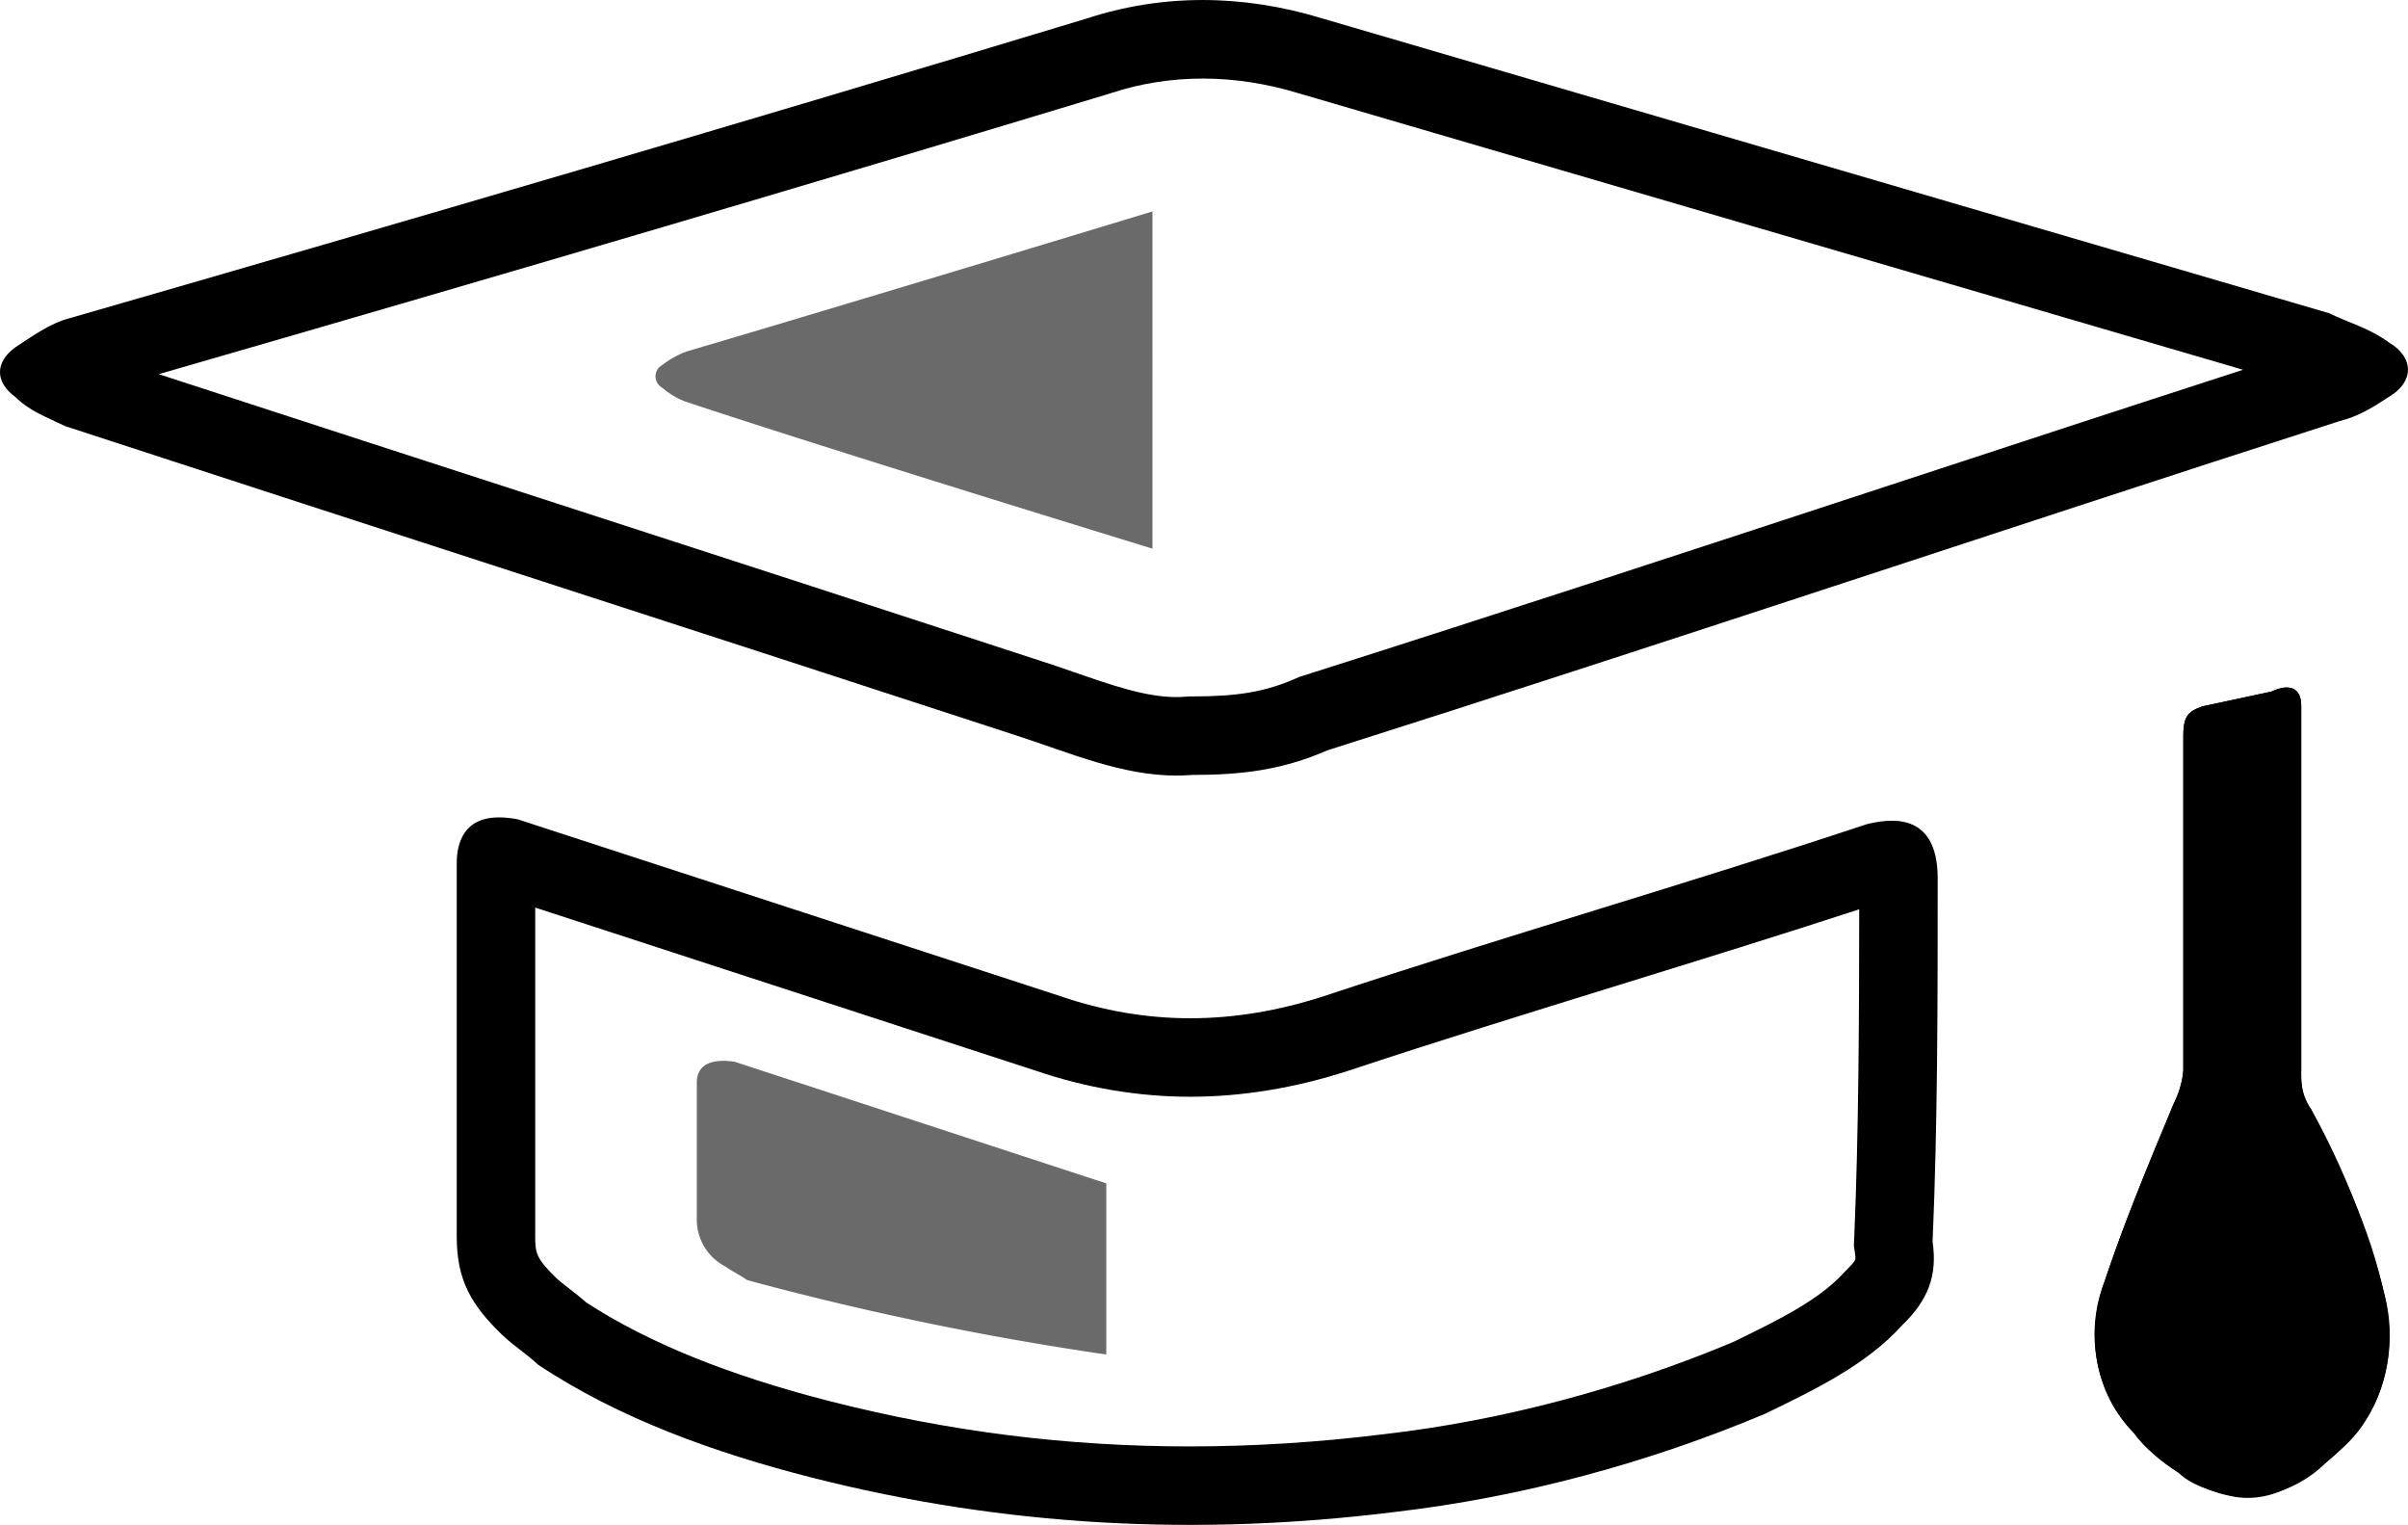 <svg id="Group_1942" data-name="Group 1942" xmlns="http://www.w3.org/2000/svg" width="30.684" height="19.427" viewBox="0 0 30.684 19.427">
    <g id="education-svgrepo-com" transform="translate(8.354 2.694)">
        <path id="Path_34929" data-name="Path 34929" d="M8.331,15.391S4.217,14.13,2.379,13.517a.971.971,0,0,1-.292-.175.165.165,0,0,1,0-.292,1.132,1.132,0,0,1,.321-.175c1.984-.584,5.923-1.78,5.923-1.78Z" transform="translate(-2 -11.095)" fill="#6a6a6a"/>
        <path id="Path_34930" data-name="Path 34930" d="M11.782,26.677c-.4-.058-.482.117-.482.263V28.7a.672.672,0,0,0,.361.584c.08.058.2.117.281.175a39.021,39.021,0,0,0,4.576.948V28.227Z" transform="translate(-10.775 -15.844)" fill="#6a6a6a"/>
        <path id="Path_34931" data-name="Path 34931" d="M45.077,24.557c-.188.063-.25.125-.25.376v4.256a1.16,1.16,0,0,1-.125.438c-.313.751-.626,1.5-.876,2.253a1.829,1.829,0,0,0,.376,1.94,2.159,2.159,0,0,0,.563.5,1.606,1.606,0,0,0,.751.313,1.508,1.508,0,0,0,1.127-.438,2.891,2.891,0,0,0,.438-.438,2.049,2.049,0,0,0,.313-1.69,9.917,9.917,0,0,0-.939-2.378.753.753,0,0,1-.125-.5V24.557c0-.313-.25-.25-.376-.188Z" transform="translate(-25.36 -18.253)"/>
    </g>
    <g id="education-svgrepo-com-2" data-name="education-svgrepo-com">
        <g id="Path_34929-2" data-name="Path 34929" transform="translate(-2 -10.925)" fill="none">
            <path d="M17.19,20.8a5.776,5.776,0,0,1-2.234-.5c-4.021-1.314-8.106-2.629-12.127-3.943a2.133,2.133,0,0,1-.638-.376.351.351,0,0,1,0-.626,2.492,2.492,0,0,1,.7-.376c4.34-1.252,8.616-2.5,12.956-3.818a4.909,4.909,0,0,1,3,0l12.829,3.755a4.324,4.324,0,0,1,.766.376.367.367,0,0,1,0,.688,2.012,2.012,0,0,1-.638.313c-4.276,1.377-8.552,2.816-12.893,4.193A4.016,4.016,0,0,1,17.19,20.8Z" stroke="none"/>
            <path d="M 16.99 19.806 C 17.03 19.806 17.07 19.804 17.109 19.801 L 17.149 19.798 L 17.19 19.798 C 17.779 19.798 18.125 19.738 18.514 19.568 L 18.562 19.547 L 18.611 19.532 C 21.087 18.746 23.582 17.927 25.994 17.135 C 27.499 16.641 29.046 16.133 30.582 15.636 L 18.557 12.116 C 17.737 11.865 16.919 11.862 16.161 12.11 L 16.14 12.117 C 12.523 13.212 8.654 14.354 4.023 15.692 C 5.749 16.255 7.499 16.822 9.2 17.374 C 11.193 18.02 13.255 18.689 15.267 19.347 C 15.41 19.393 15.548 19.441 15.682 19.487 C 16.175 19.658 16.601 19.806 16.99 19.806 M 16.99 20.806 C 16.3 20.806 15.655 20.525 14.956 20.297 C 10.935 18.983 6.851 17.668 2.83 16.354 C 2.574 16.229 2.383 16.166 2.191 15.979 C 1.936 15.791 1.936 15.541 2.191 15.353 C 2.383 15.228 2.638 15.04 2.894 14.977 C 7.234 13.726 11.51 12.474 15.85 11.16 C 16.807 10.847 17.828 10.847 18.85 11.16 C 23.126 12.411 27.402 13.663 31.678 14.915 C 31.934 15.04 32.189 15.103 32.444 15.29 C 32.763 15.478 32.763 15.791 32.444 15.979 C 32.253 16.104 32.061 16.229 31.806 16.292 C 27.53 17.668 23.254 19.108 18.913 20.485 C 18.339 20.735 17.828 20.798 17.19 20.798 C 17.123 20.803 17.056 20.806 16.99 20.806 Z" stroke="none" fill="#000"/>
        </g>
        <g id="Path_34930-2" data-name="Path 34930" transform="translate(-5.48 -16.547)" fill="none">
            <path d="M12.076,26.985c-.646-.125-.776.25-.776.563V32.3a1.555,1.555,0,0,0,.582,1.252c.129.125.323.25.452.376a11.36,11.36,0,0,0,3.49,1.439,19.811,19.811,0,0,0,7.432.438,17.478,17.478,0,0,0,4.718-1.252,5.516,5.516,0,0,0,1.745-1.127,1.126,1.126,0,0,0,.388-1.064c.065-1.5.065-3.067.065-4.631,0-.876-.646-.751-.9-.688-2.262.751-4.653,1.439-6.915,2.19a5.152,5.152,0,0,1-3.361,0Z" stroke="none"/>
            <path d="M 12.3 28.11 L 12.3 32.305 C 12.3 32.51 12.312 32.581 12.577 32.838 C 12.602 32.862 12.67 32.915 12.72 32.954 C 12.792 33.01 12.871 33.071 12.95 33.141 C 13.747 33.658 14.769 34.071 16.071 34.403 C 17.581 34.787 19.076 34.975 20.642 34.975 C 21.454 34.975 22.292 34.922 23.133 34.817 L 23.14 34.816 C 24.616 34.645 26.145 34.24 27.562 33.646 C 28.127 33.372 28.659 33.112 28.976 32.761 L 29.023 32.713 C 29.105 32.634 29.121 32.596 29.121 32.596 C 29.121 32.596 29.126 32.572 29.117 32.513 L 29.103 32.419 L 29.107 32.325 C 29.165 30.971 29.17 29.535 29.171 28.132 C 28.157 28.463 27.116 28.785 26.104 29.098 C 24.965 29.451 23.787 29.815 22.666 30.187 L 22.658 30.19 C 21.98 30.409 21.303 30.52 20.647 30.52 C 19.986 30.52 19.323 30.408 18.674 30.187 L 12.3 28.11 M 11.841 26.961 C 11.91 26.961 11.988 26.968 12.076 26.985 L 18.99 29.238 C 20.089 29.614 21.188 29.614 22.351 29.238 C 24.613 28.487 27.004 27.799 29.266 27.048 C 29.525 26.985 30.171 26.86 30.171 27.736 C 30.171 29.301 30.171 30.865 30.106 32.368 C 30.171 32.806 30.042 33.119 29.718 33.431 C 29.266 33.932 28.62 34.245 27.974 34.558 C 26.487 35.184 24.871 35.622 23.256 35.81 C 20.735 36.123 18.28 35.997 15.824 35.372 C 14.596 35.059 13.368 34.621 12.334 33.932 C 12.205 33.807 12.011 33.682 11.882 33.557 C 11.494 33.181 11.3 32.868 11.3 32.305 C 11.3 30.74 11.3 29.176 11.3 27.548 C 11.3 27.278 11.397 26.96 11.841 26.961 Z" stroke="none" fill="#000"/>
        </g>
        <g id="Path_34931-2" data-name="Path 34931" transform="translate(-17.006 -15.559)" fill="none">
            <path d="M45.077,24.557c-.188.063-.25.125-.25.376v4.256a1.16,1.16,0,0,1-.125.438c-.313.751-.626,1.5-.876,2.253a1.829,1.829,0,0,0,.376,1.94,2.159,2.159,0,0,0,.563.5,1.606,1.606,0,0,0,.751.313,1.508,1.508,0,0,0,1.127-.438,2.891,2.891,0,0,0,.438-.438,2.049,2.049,0,0,0,.313-1.69,9.917,9.917,0,0,0-.939-2.378.753.753,0,0,1-.125-.5V24.557c0-.313-.25-.25-.376-.188Z" stroke="none"/>
            <path d="M 45.561 30.162 C 45.27 30.862 44.997 31.527 44.774 32.196 L 44.765 32.221 C 44.642 32.56 44.697 32.901 44.908 33.113 L 44.978 33.183 L 45.028 33.257 C 45.04 33.272 45.115 33.353 45.319 33.488 L 45.401 33.543 L 45.433 33.575 C 45.487 33.596 45.59 33.622 45.664 33.64 C 45.7 33.631 45.789 33.592 45.982 33.442 C 46.031 33.396 46.079 33.355 46.122 33.317 C 46.166 33.28 46.232 33.222 46.247 33.202 L 46.28 33.157 C 46.502 32.861 46.461 32.483 46.416 32.284 L 46.415 32.277 C 46.261 31.557 45.945 30.909 45.605 30.229 C 45.59 30.207 45.575 30.185 45.561 30.162 M 46.143 24.318 C 46.241 24.318 46.329 24.372 46.329 24.557 C 46.329 26.122 46.329 27.624 46.329 29.188 C 46.329 29.314 46.329 29.564 46.454 29.689 C 46.829 30.44 47.205 31.191 47.392 32.067 C 47.518 32.631 47.455 33.256 47.08 33.757 C 46.954 33.945 46.767 34.07 46.641 34.195 C 46.329 34.446 45.953 34.696 45.515 34.633 C 45.265 34.571 44.952 34.508 44.764 34.32 C 44.576 34.195 44.326 34.007 44.201 33.82 C 43.7 33.319 43.575 32.568 43.825 31.88 C 44.076 31.129 44.388 30.378 44.701 29.627 C 44.764 29.501 44.827 29.314 44.827 29.188 C 44.827 27.749 44.827 26.372 44.827 24.933 C 44.827 24.682 44.889 24.62 45.077 24.557 L 45.953 24.369 C 46.004 24.344 46.076 24.318 46.143 24.318 Z" stroke="none" fill="#000"/>
        </g>
    </g>
</svg>
